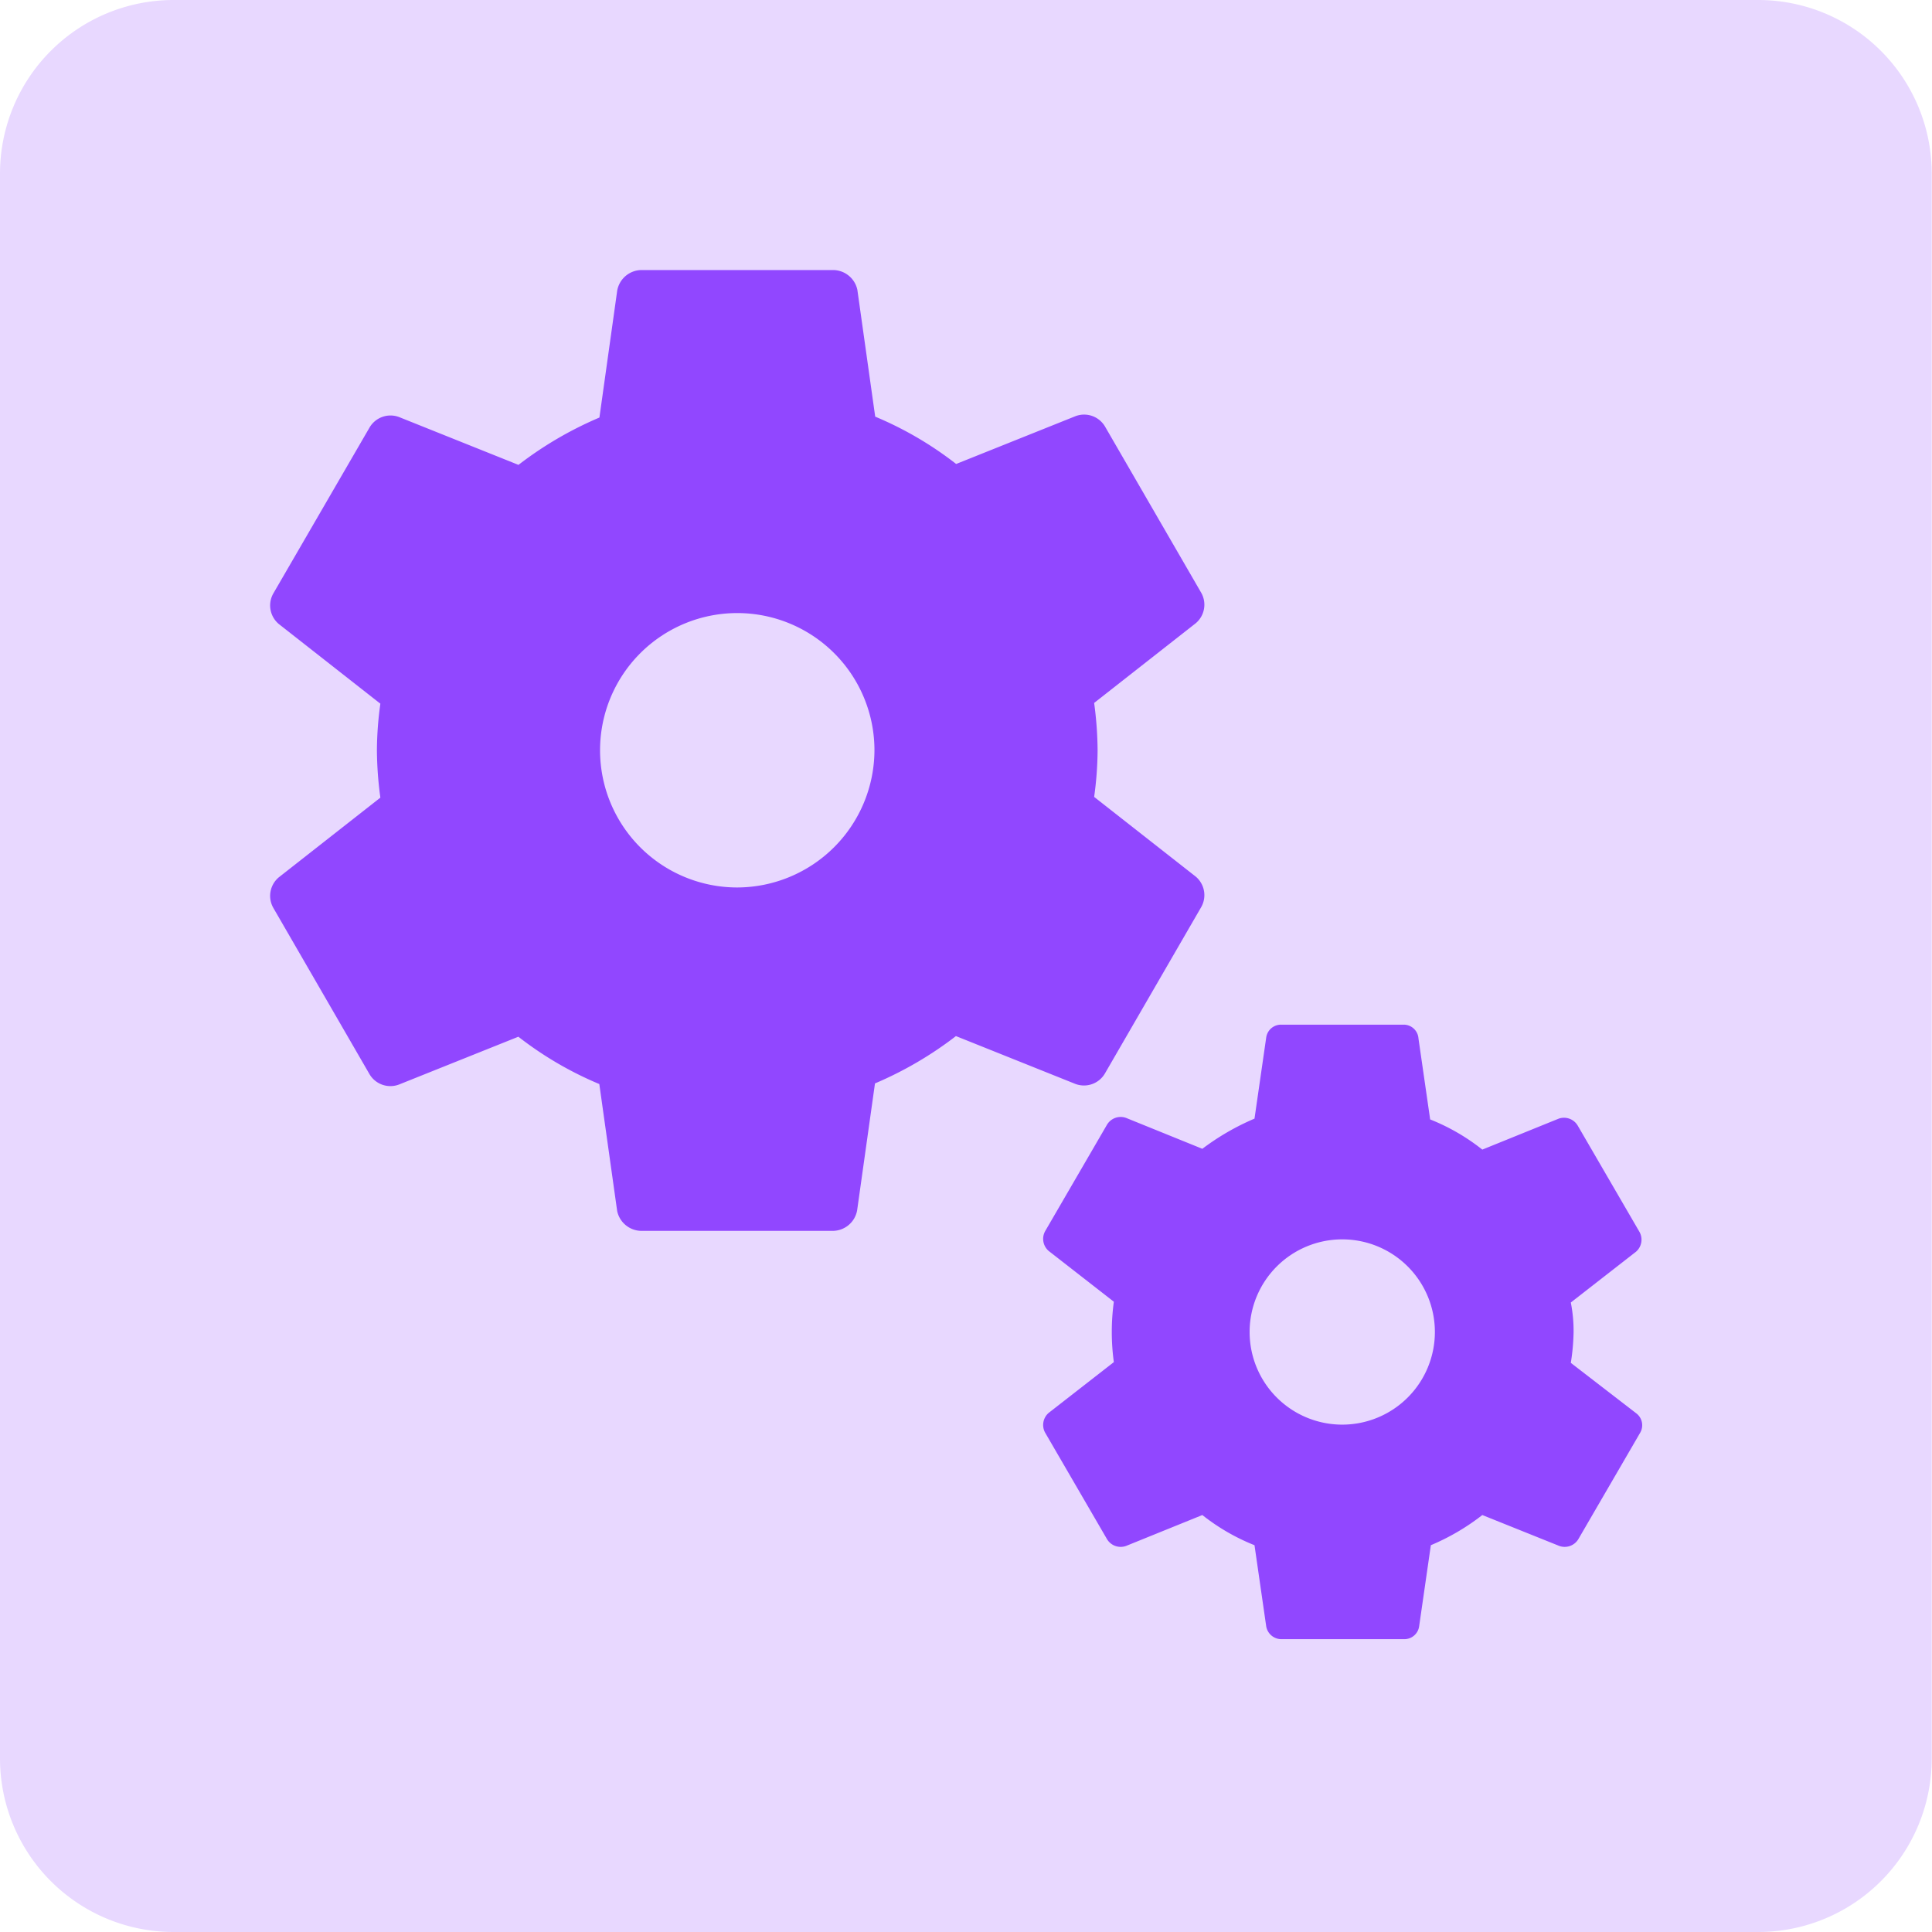 <svg xmlns="http://www.w3.org/2000/svg" width="36.373" height="36.373" viewBox="0 0 36.373 36.373">
  <g id="Gruppe_640" data-name="Gruppe 640" transform="translate(-0.041 -0.021)">
    <g id="Gruppe_424" data-name="Gruppe 424" transform="translate(0.041 0.021)">
      <rect id="Rechteck_393" data-name="Rechteck 393" width="34.848" height="34.848" transform="translate(0.762 0.762)" fill="rgba(255,255,255,0)"/>
      <path id="Rechteck_643" data-name="Rechteck 643" d="M3.268,0H33.1a3.268,3.268,0,0,1,3.268,3.268V33.1A3.268,3.268,0,0,1,33.1,36.373H3.268A3.268,3.268,0,0,1,0,33.1V3.268A3.268,3.268,0,0,1,3.268,0Z" fill="rgba(145,71,255,0.21)"/>
    </g>
    <g id="miscellaneous_services_black_24dp" transform="translate(2.542 2.522)">
      <g id="Gruppe_644" data-name="Gruppe 644">
        <rect id="Rechteck_568" data-name="Rechteck 568" width="30" height="30" transform="translate(0.499 0.499)" fill="none"/>
      </g>
      <g id="Gruppe_646" data-name="Gruppe 646" transform="translate(2.585 2.583)">
        <g id="Gruppe_645" data-name="Gruppe 645">
          <path id="Pfad_3696" data-name="Pfad 3696" d="M17.718,17.124,19.526,14a.456.456,0,0,0-.1-.581l-1.912-1.5a6.537,6.537,0,0,0,.065-.878,6.894,6.894,0,0,0-.065-.891l1.912-1.5a.456.456,0,0,0,.1-.581L17.718,4.945a.457.457,0,0,0-.555-.194l-2.247.9a6.641,6.641,0,0,0-1.524-.891l-.336-2.389A.47.47,0,0,0,12.6,2H8.987a.469.469,0,0,0-.452.387L8.2,4.777a6.927,6.927,0,0,0-1.524.891l-2.247-.9a.457.457,0,0,0-.555.194L2.064,8.083a.456.456,0,0,0,.1.581l1.912,1.5a6.537,6.537,0,0,0-.065.878,6.894,6.894,0,0,0,.065.891l-1.912,1.5a.456.456,0,0,0-.1.581l1.808,3.126a.457.457,0,0,0,.555.194l2.247-.9a6.642,6.642,0,0,0,1.524.891l.336,2.389a.47.47,0,0,0,.452.375H12.6a.469.469,0,0,0,.452-.387l.336-2.389a6.927,6.927,0,0,0,1.524-.891l2.247.9A.457.457,0,0,0,17.718,17.124Zm-6.923-3.5a2.583,2.583,0,1,1,2.583-2.583A2.591,2.591,0,0,1,10.8,13.624Z" transform="translate(-2.001 -2)" fill="#9147ff"/>
          <path id="Pfad_3697" data-name="Pfad 3697" d="M24.443,20.323l-1.24-.956a4.04,4.04,0,0,0,.052-.568,2.737,2.737,0,0,0-.052-.568l1.227-.956a.3.3,0,0,0,.065-.375l-1.162-2a.3.3,0,0,0-.362-.129l-1.434.581a3.9,3.9,0,0,0-.982-.568l-.22-1.524A.279.279,0,0,0,20.064,13H17.752a.281.281,0,0,0-.284.245l-.22,1.524a4.631,4.631,0,0,0-.982.568l-1.434-.581a.3.3,0,0,0-.362.129l-1.162,2a.3.3,0,0,0,.065.375l1.227.956a4.187,4.187,0,0,0,0,1.137l-1.227.956a.3.3,0,0,0-.065.375l1.162,2a.3.3,0,0,0,.362.129l1.434-.581a3.9,3.9,0,0,0,.982.568l.22,1.524a.29.29,0,0,0,.284.245h2.312a.281.281,0,0,0,.284-.245l.22-1.524a4.243,4.243,0,0,0,.969-.568l1.447.581a.3.3,0,0,0,.362-.129l1.162-2A.281.281,0,0,0,24.443,20.323ZM18.9,20.53a1.744,1.744,0,1,1,1.744-1.744A1.745,1.745,0,0,1,18.9,20.53Z" transform="translate(1.284 1.207)" fill="#9147ff"/>
        </g>
      </g>
    </g>
  </g>
</svg>
